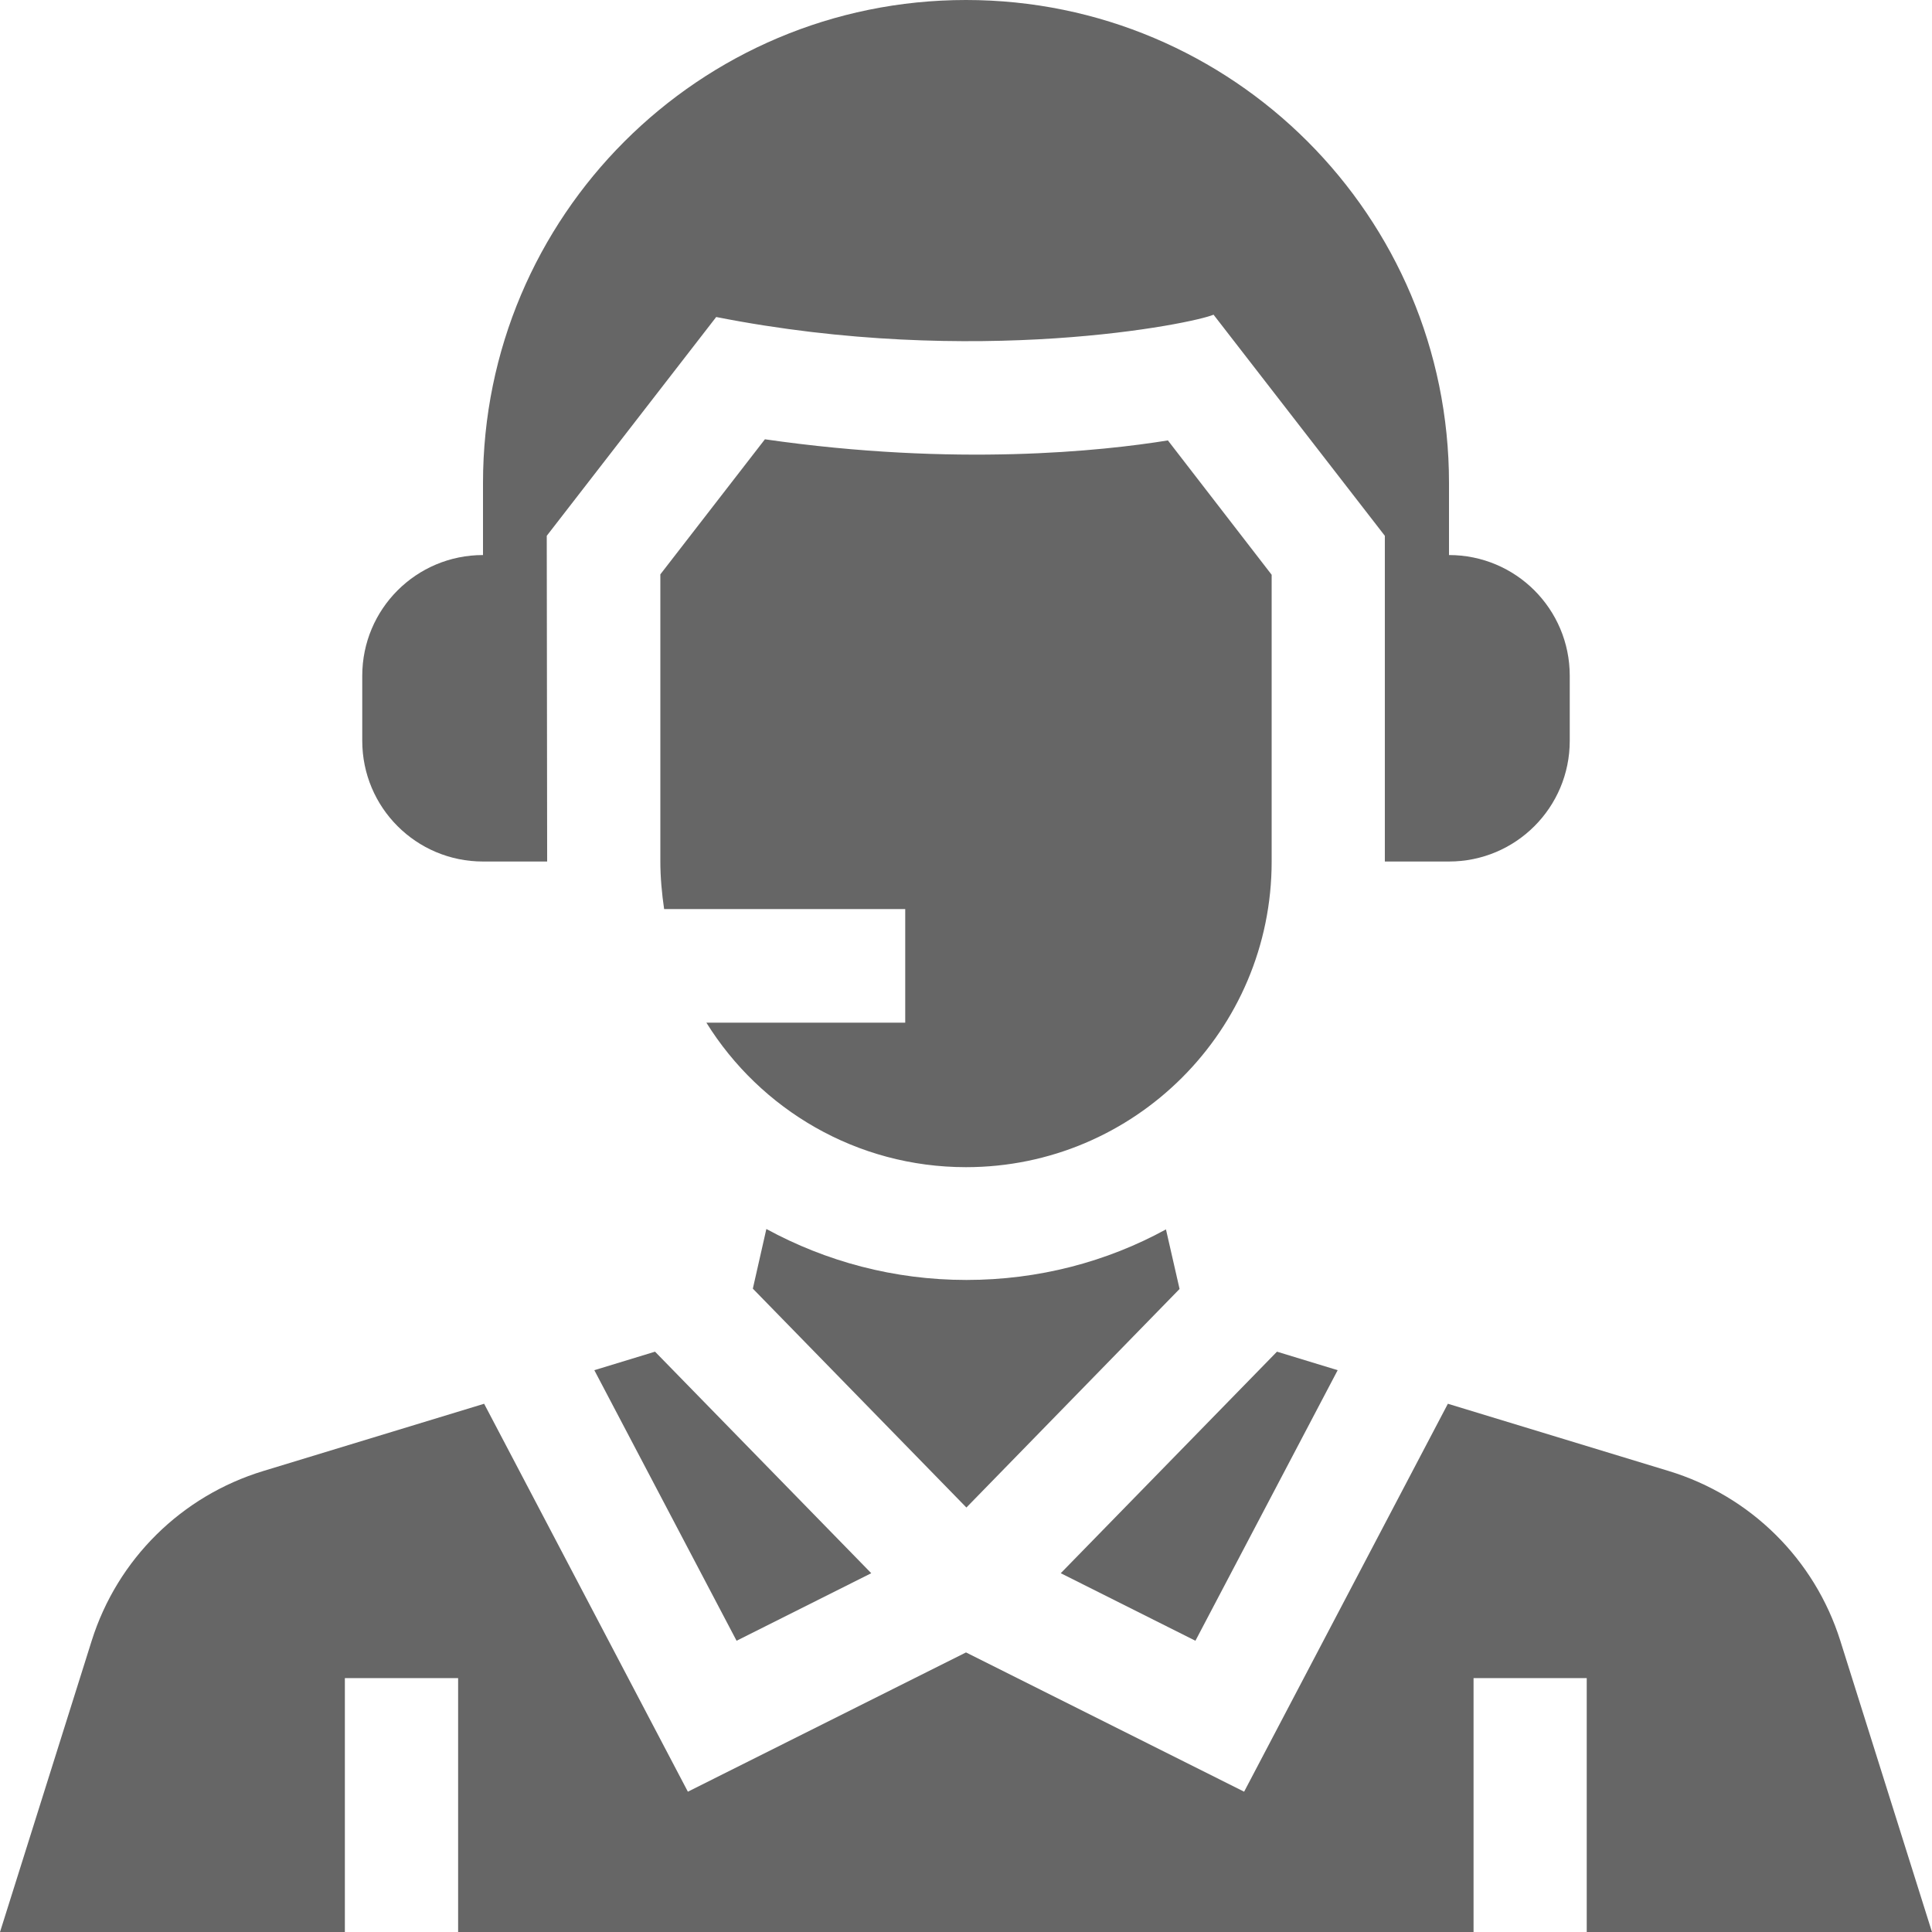 <svg width="24" height="24" viewBox="0 0 24 24" fill="none" xmlns="http://www.w3.org/2000/svg">
<g clip-path="url(#clip0_1366_2824)">
<path d="M14.653 16.012L14.484 15.272C13.748 15.675 12.9 15.9 12.005 15.9C11.105 15.9 10.261 15.67 9.52 15.267L9.352 16.008L12.005 18.727L14.653 16.012ZM6 10.702H6.797L6.792 6.656L8.897 3.938C12.127 4.575 14.831 4.017 15.075 3.909L17.203 6.656V10.702H18C18.83 10.702 19.5 10.031 19.5 9.202V8.395C19.5 7.566 18.83 6.895 18 6.895V6C18 2.686 15.314 0 12 0C8.686 0 6 2.686 6 6V6.895C5.17 6.895 4.5 7.566 4.5 8.395V9.202C4.5 10.031 5.17 10.702 6 10.702Z" fill="#666666"/>
<path d="M11.245 12.704H8.775C9.445 13.782 10.641 14.499 12 14.499C14.095 14.499 15.797 12.798 15.797 10.702V7.14L14.508 5.471C13.697 5.602 11.873 5.799 9.502 5.457L8.203 7.135V10.698C8.203 10.899 8.222 11.101 8.25 11.293H11.245V12.704ZM4.284 20.846H5.691V24.001H18.305V20.846H19.711V24.001H24L22.861 20.382C22.542 19.369 21.745 18.582 20.728 18.273L17.986 17.438L15.455 22.257L12 20.527L8.545 22.257L6.014 17.438L3.272 18.273C2.255 18.582 1.458 19.369 1.139 20.382L0 24.001H4.284V20.846Z" fill="#666666"/>
<path d="M16.617 17.021L15.863 16.791L13.177 19.543L14.85 20.382L16.617 17.021ZM10.823 19.543L8.137 16.791L7.383 17.021L9.15 20.382L10.823 19.543Z" fill="#666666"/>
</g>
<defs>
<clipPath id="clip0_1366_2824">
<rect width="24" height="24" fill="white"/>
</clipPath>
</defs>
</svg>
